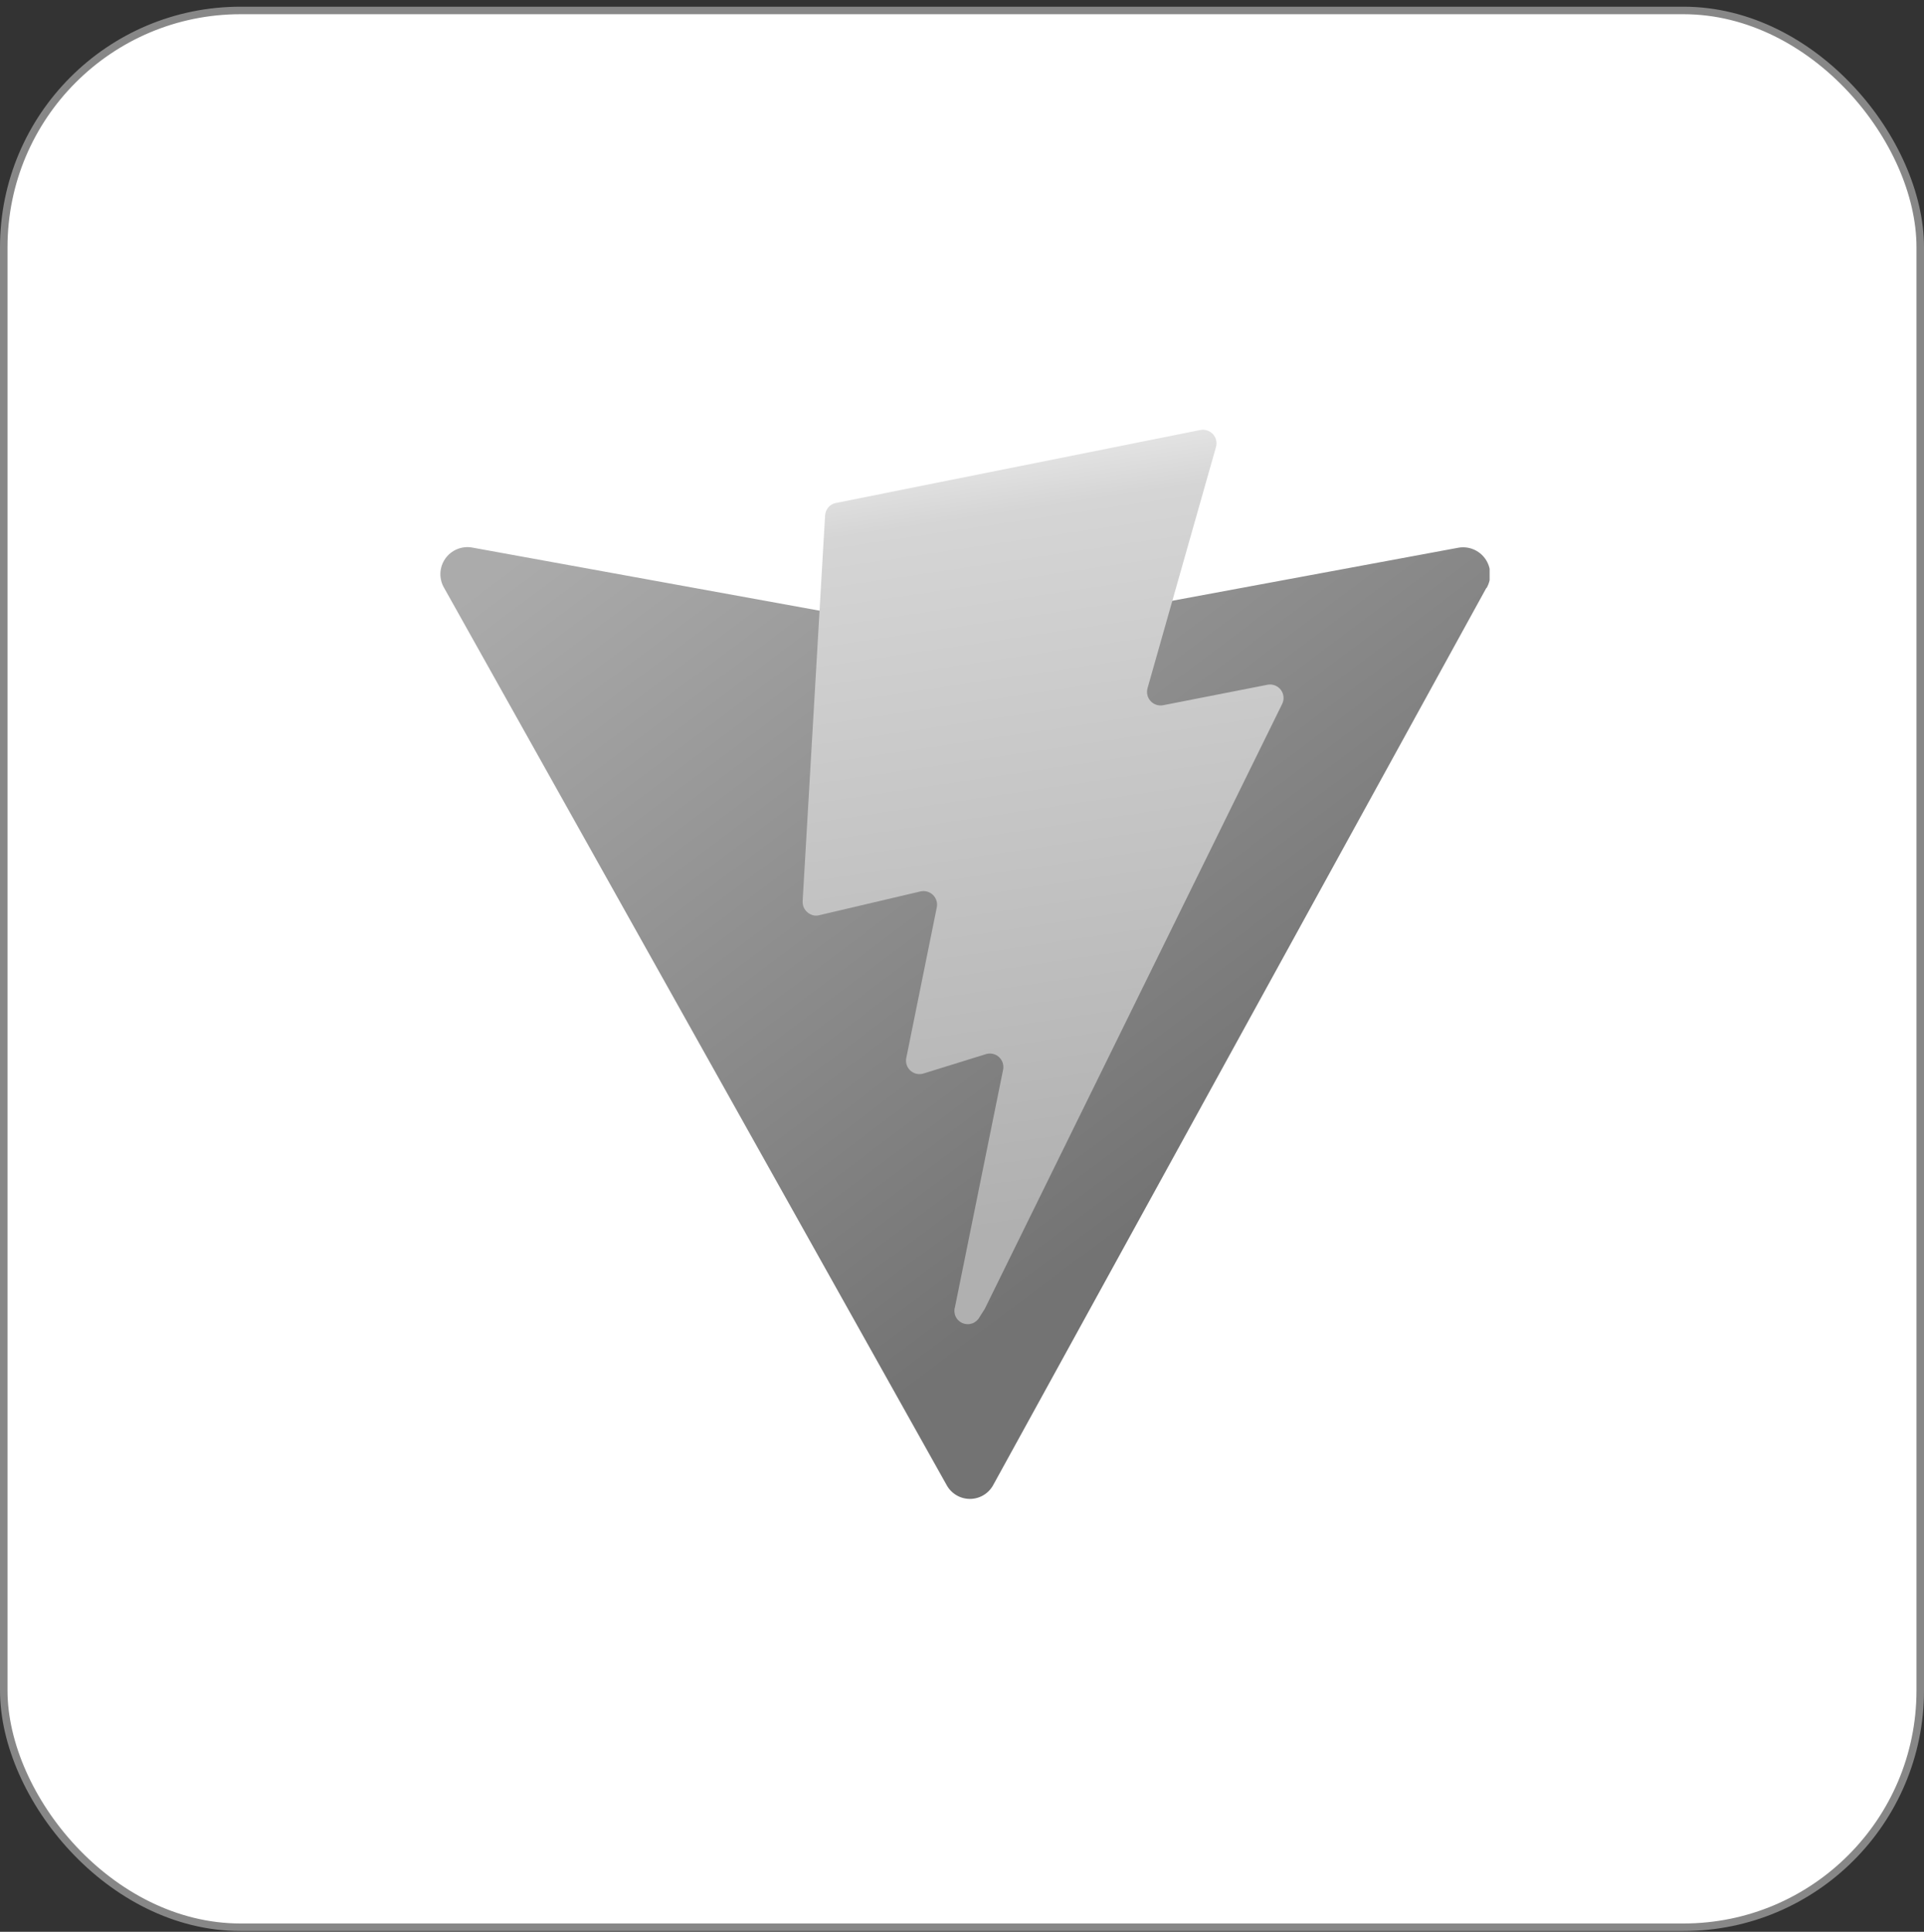 <svg width="256" height="257" viewBox="0 0 256 257" fill="none" xmlns="http://www.w3.org/2000/svg">
<rect x="0" y="0" width="256" height="257" fill="#333333" stroke="none"/>
<rect x="0.5" y="1.391" width="255" height="255" rx="31.5" fill="white"/>
<rect x="0.5" y="1.391" width="255" height="255" rx="31.5" stroke="#878787"/>
<g clip-path="url(#clip0_303_17161)">
<path d="M197.747 78.252L132.154 197.562C131.851 198.12 131.404 198.586 130.858 198.911C130.312 199.236 129.689 199.408 129.054 199.408C128.419 199.408 127.795 199.236 127.25 198.911C126.704 198.586 126.256 198.12 125.953 197.562L59.109 78.238C58.752 77.644 58.575 76.959 58.597 76.267C58.62 75.574 58.843 74.903 59.238 74.334C59.633 73.765 60.184 73.322 60.824 73.058C61.465 72.794 62.168 72.721 62.849 72.847L128.513 84.78C128.932 84.851 129.36 84.851 129.779 84.78L194.064 72.862C194.736 72.747 195.428 72.825 196.058 73.087C196.688 73.35 197.231 73.785 197.624 74.343C198.017 74.901 198.244 75.559 198.278 76.241C198.313 76.923 198.153 77.6 197.818 78.195L197.747 78.252Z" fill="url(#paint0_linear_303_17161)"/>
<path d="M159.717 57.203L111.205 66.917C110.817 66.993 110.466 67.198 110.209 67.5C109.956 67.806 109.807 68.184 109.783 68.581L106.796 119.88C106.785 120.162 106.834 120.443 106.938 120.705C107.051 120.96 107.219 121.187 107.431 121.369C107.643 121.552 107.892 121.684 108.161 121.758C108.432 121.829 108.716 121.829 108.986 121.758L122.497 118.586C122.791 118.523 123.096 118.534 123.385 118.619C123.673 118.703 123.936 118.859 124.149 119.071C124.363 119.282 124.52 119.544 124.606 119.832C124.693 120.12 124.706 120.425 124.645 120.719L120.592 140.716C120.524 141.021 120.537 141.338 120.63 141.636C120.723 141.934 120.892 142.202 121.12 142.415C121.349 142.628 121.629 142.777 121.933 142.848C122.237 142.919 122.554 142.91 122.853 142.821L131.201 140.232C131.5 140.143 131.818 140.134 132.122 140.205C132.426 140.276 132.706 140.425 132.934 140.638C133.162 140.851 133.331 141.119 133.424 141.417C133.517 141.715 133.53 142.032 133.463 142.337L127.077 173.825C126.936 174.246 126.958 174.704 127.138 175.109C127.318 175.515 127.643 175.838 128.049 176.016C128.455 176.195 128.913 176.214 129.333 176.072C129.754 175.93 130.105 175.636 130.32 175.247L131.031 174.124L170.583 93.683C170.738 93.385 170.806 93.049 170.779 92.714C170.753 92.379 170.632 92.058 170.432 91.788C170.232 91.518 169.96 91.31 169.647 91.187C169.334 91.065 168.993 91.032 168.663 91.094L154.739 93.825C154.436 93.879 154.124 93.854 153.834 93.754C153.543 93.653 153.282 93.48 153.077 93.251C152.872 93.022 152.729 92.743 152.661 92.443C152.594 92.143 152.604 91.831 152.691 91.535L161.779 59.521C161.873 59.223 161.889 58.905 161.823 58.599C161.758 58.294 161.614 58.01 161.406 57.776C161.199 57.543 160.934 57.367 160.637 57.267C160.341 57.166 160.024 57.144 159.717 57.203Z" fill="url(#paint1_linear_303_17161)"/>
</g>
<defs>
<linearGradient id="paint0_linear_303_17161" x1="98.576" y1="51.699" x2="170.896" y2="148.239" gradientUnits="userSpaceOnUse">
<stop stop-color="#ABABAB"/>
<stop offset="1" stop-color="#737373"/>
</linearGradient>
<linearGradient id="paint1_linear_303_17161" x1="131.912" y1="60.246" x2="146.974" y2="161.722" gradientUnits="userSpaceOnUse">
<stop stop-color="#E5E5E5"/>
<stop offset="0.08" stop-color="#D5D5D5"/>
<stop offset="1" stop-color="#B0B0B0"/>
</linearGradient>
<clipPath id="clip0_303_17161">
<rect width="139.62" height="142.222" fill="white" transform="translate(58.583 57.203)"/>
</clipPath>
</defs>
</svg>
